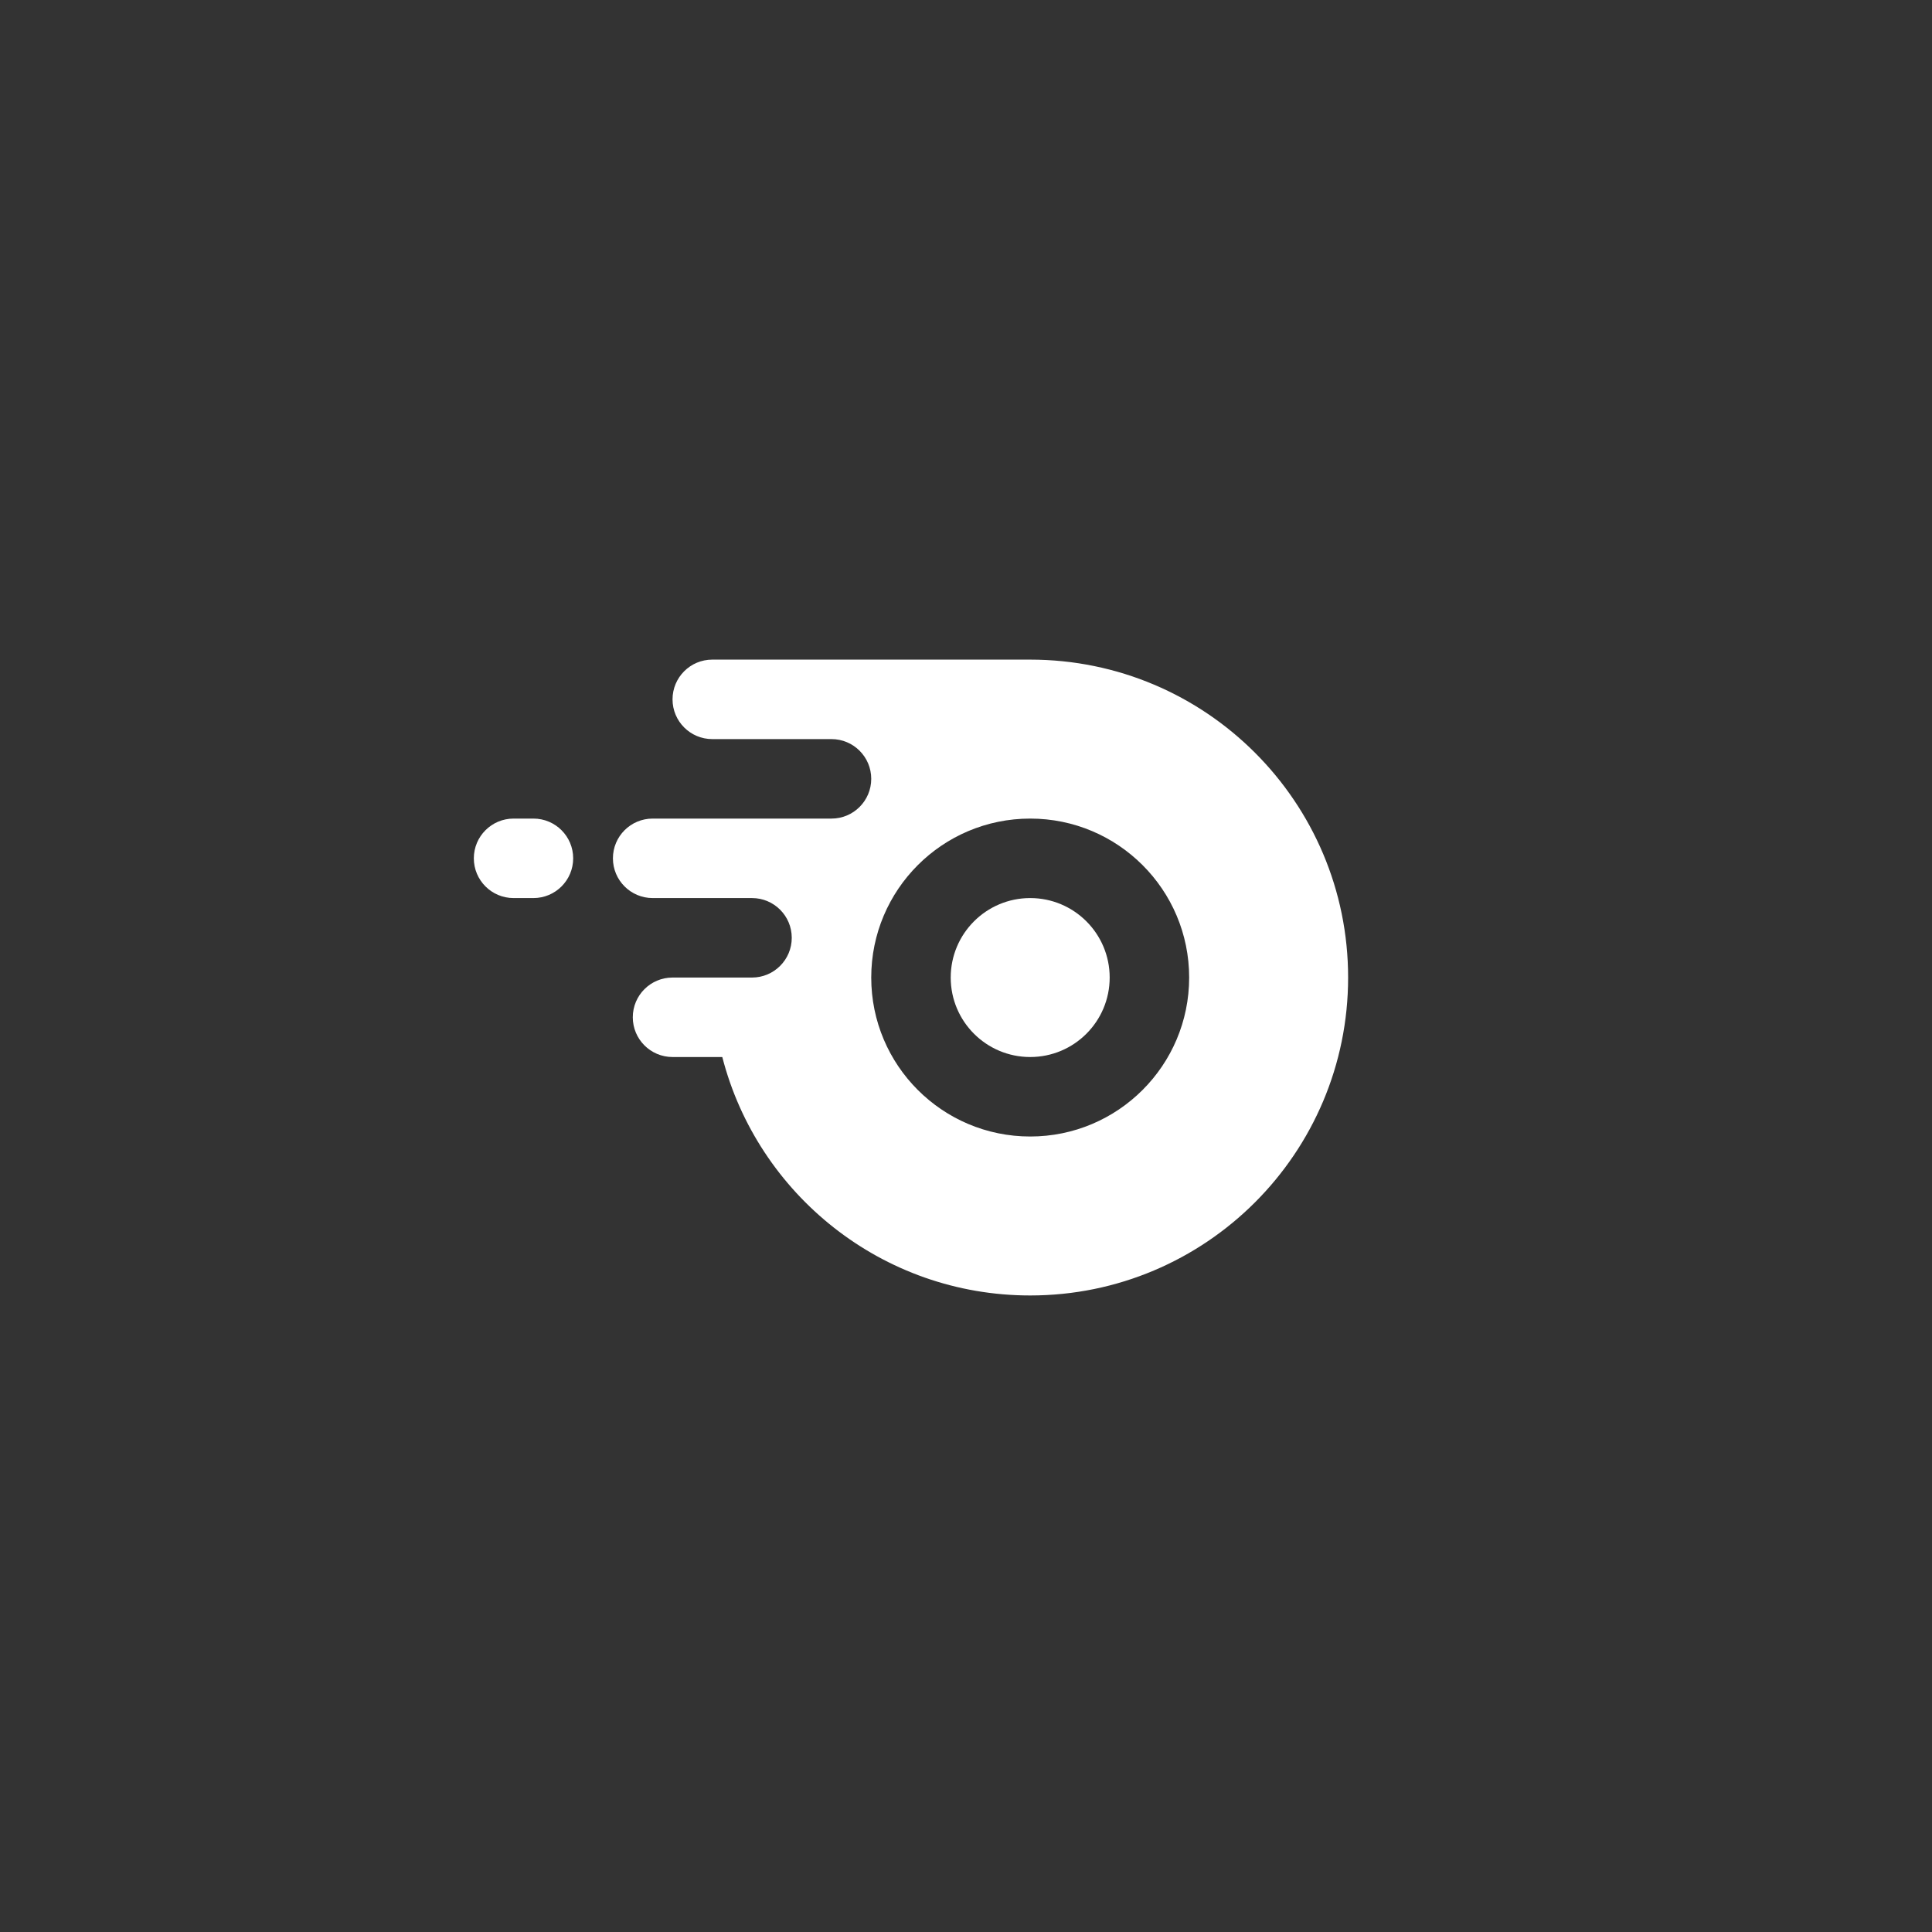 <svg width="79" height="79" viewBox="-35 -40 158 158" fill="none" xmlns="http://www.w3.org/2000/svg">
<rect x="-35" y="-40" width="158" height="158" fill="#333333" stroke="none"/>
<path d="M49.25 46.444C52.84 46.444 55.75 43.534 55.75 39.944C55.75 36.354 52.84 33.444 49.25 33.444C45.66 33.444 42.75 36.354 42.75 39.944C42.75 43.534 45.66 46.444 49.25 46.444Z" fill="white"/>
<path fill-rule="evenodd" clip-rule="evenodd" d="M23.25 13.944C21.455 13.944 20 15.399 20 17.194C20 18.989 21.455 20.444 23.25 20.444H33C34.795 20.444 36.25 21.899 36.25 23.694C36.25 25.489 34.795 26.944 33 26.944L18.375 26.944C16.58 26.944 15.125 28.399 15.125 30.194C15.125 31.989 16.58 33.444 18.375 33.444L26.5 33.444C28.295 33.444 29.75 34.899 29.75 36.694C29.75 38.489 28.295 39.944 26.5 39.944H20C18.205 39.944 16.75 41.399 16.75 43.194C16.75 44.989 18.205 46.444 20 46.444H24.069C26.955 57.658 37.135 65.944 49.25 65.944C63.609 65.944 75.25 54.304 75.25 39.944C75.25 25.585 63.609 13.944 49.25 13.944H23.25ZM49.25 52.944C56.43 52.944 62.25 47.124 62.25 39.944C62.25 32.764 56.43 26.944 49.25 26.944C42.07 26.944 36.25 32.764 36.25 39.944C36.25 47.124 42.07 52.944 49.25 52.944Z" fill="white"/>
<path d="M8.625 33.444C10.42 33.444 11.875 31.989 11.875 30.194C11.875 28.399 10.42 26.944 8.625 26.944H7C5.205 26.944 3.75 28.399 3.75 30.194C3.75 31.989 5.205 33.444 7 33.444H8.625Z" fill="white"/>
</svg>